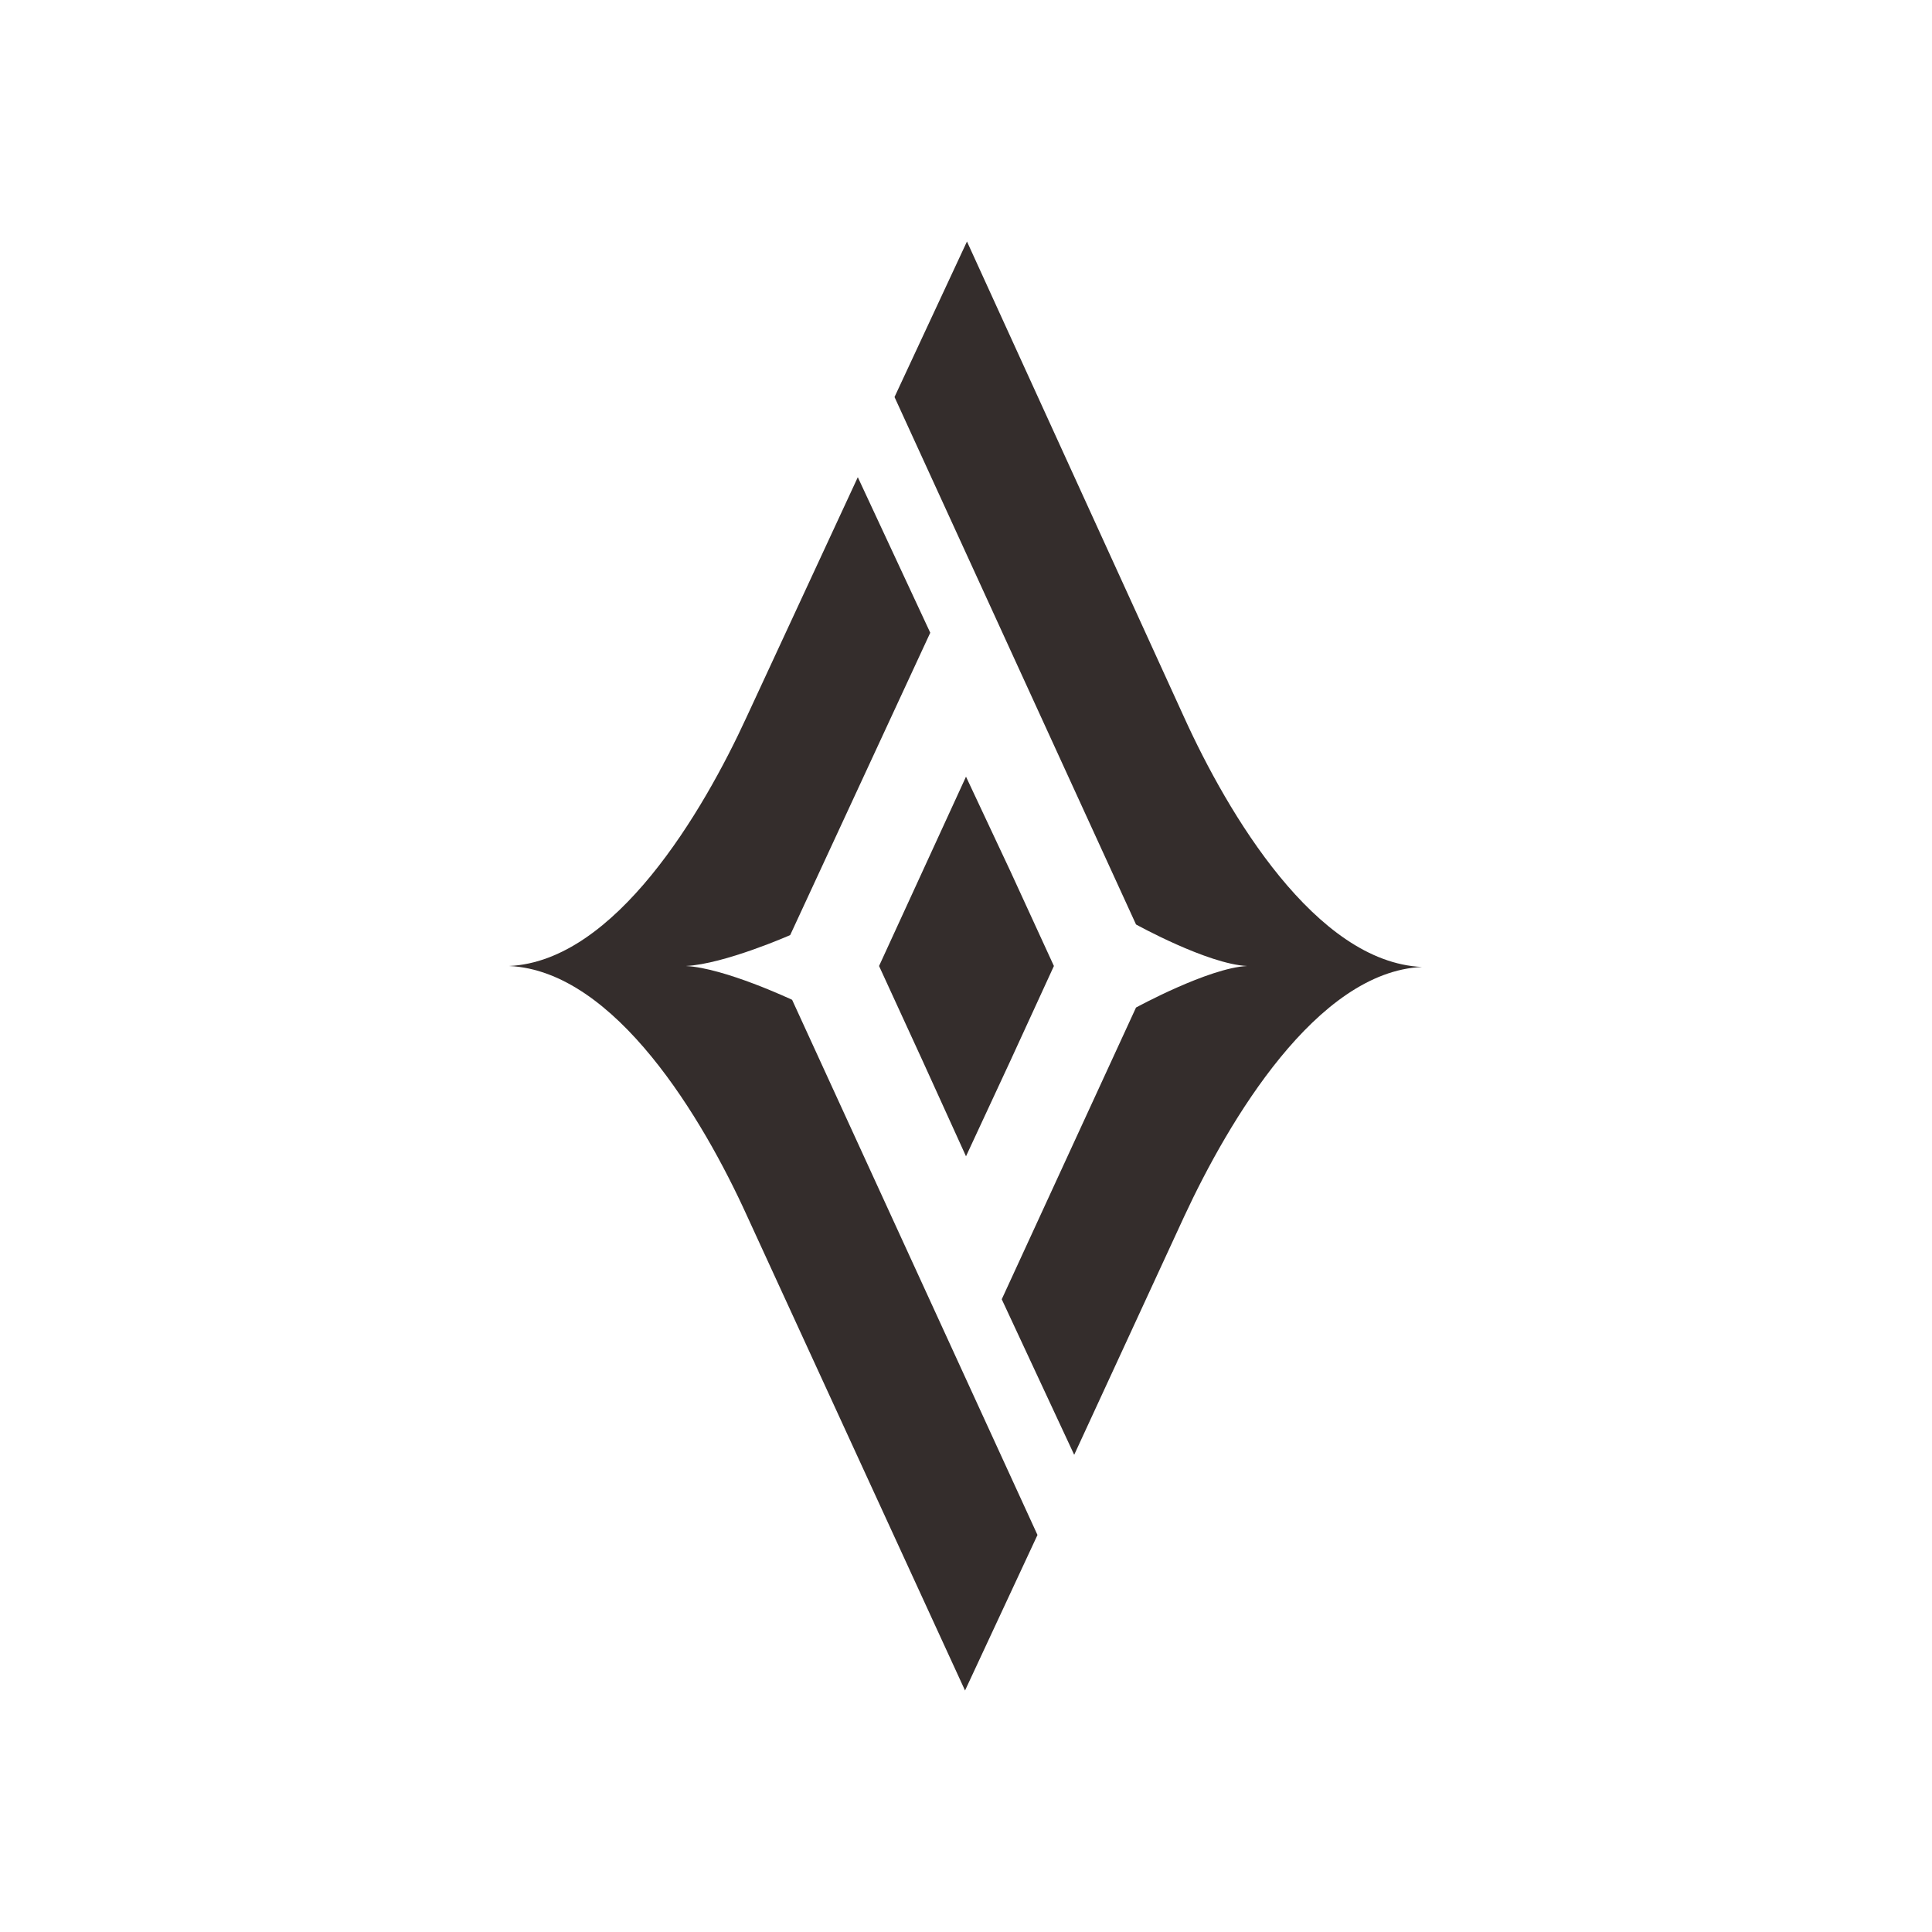 <?xml version="1.0" encoding="utf-8"?>
<!-- Generator: Adobe Illustrator 27.0.1, SVG Export Plug-In . SVG Version: 6.00 Build 0)  -->
<svg version="1.1" id="Шар_1" xmlns="http://www.w3.org/2000/svg" xmlns:xlink="http://www.w3.org/1999/xlink" x="0px" y="0px"
	 viewBox="0 0 200 200" style="enable-background:new 0 0 200 200;" xml:space="preserve">
<style type="text/css">
	.st0{fill-rule:evenodd;clip-rule:evenodd;fill:#342D2C;}
</style>
<path class="st0" d="M103.7,134.5l7.5,16.1l11.4-24.7c4.6-9.9,13.7-25.3,24.6-25.8l0.3,0l-0.3,0c-11-0.5-20.1-15.9-24.6-25.8
	L100.1,25l-7.5,16.1l25,54.6c0,0,7.4,4.1,11.5,4.3c-4,0.2-11.5,4.3-11.5,4.3L103.7,134.5L103.7,134.5z"/>
<path class="st0" d="M96.3,65.5l-7.5-16.1L77.3,74.2C72.8,84,63.7,99.5,52.7,100l-0.3,0l0.3,0c11,0.5,20.1,15.9,24.6,25.8L99.9,175
	l7.5-16.1L82,103.5c0,0-7-3.3-11-3.5c4-0.2,10.8-3.2,10.8-3.2L96.3,65.5L96.3,65.5z"/>
<polygon class="st0" points="100,80.4 104.6,90.2 109.1,100 104.6,109.8 100,119.7 95.5,109.8 91,100 95.5,90.2 "/>
</svg>
